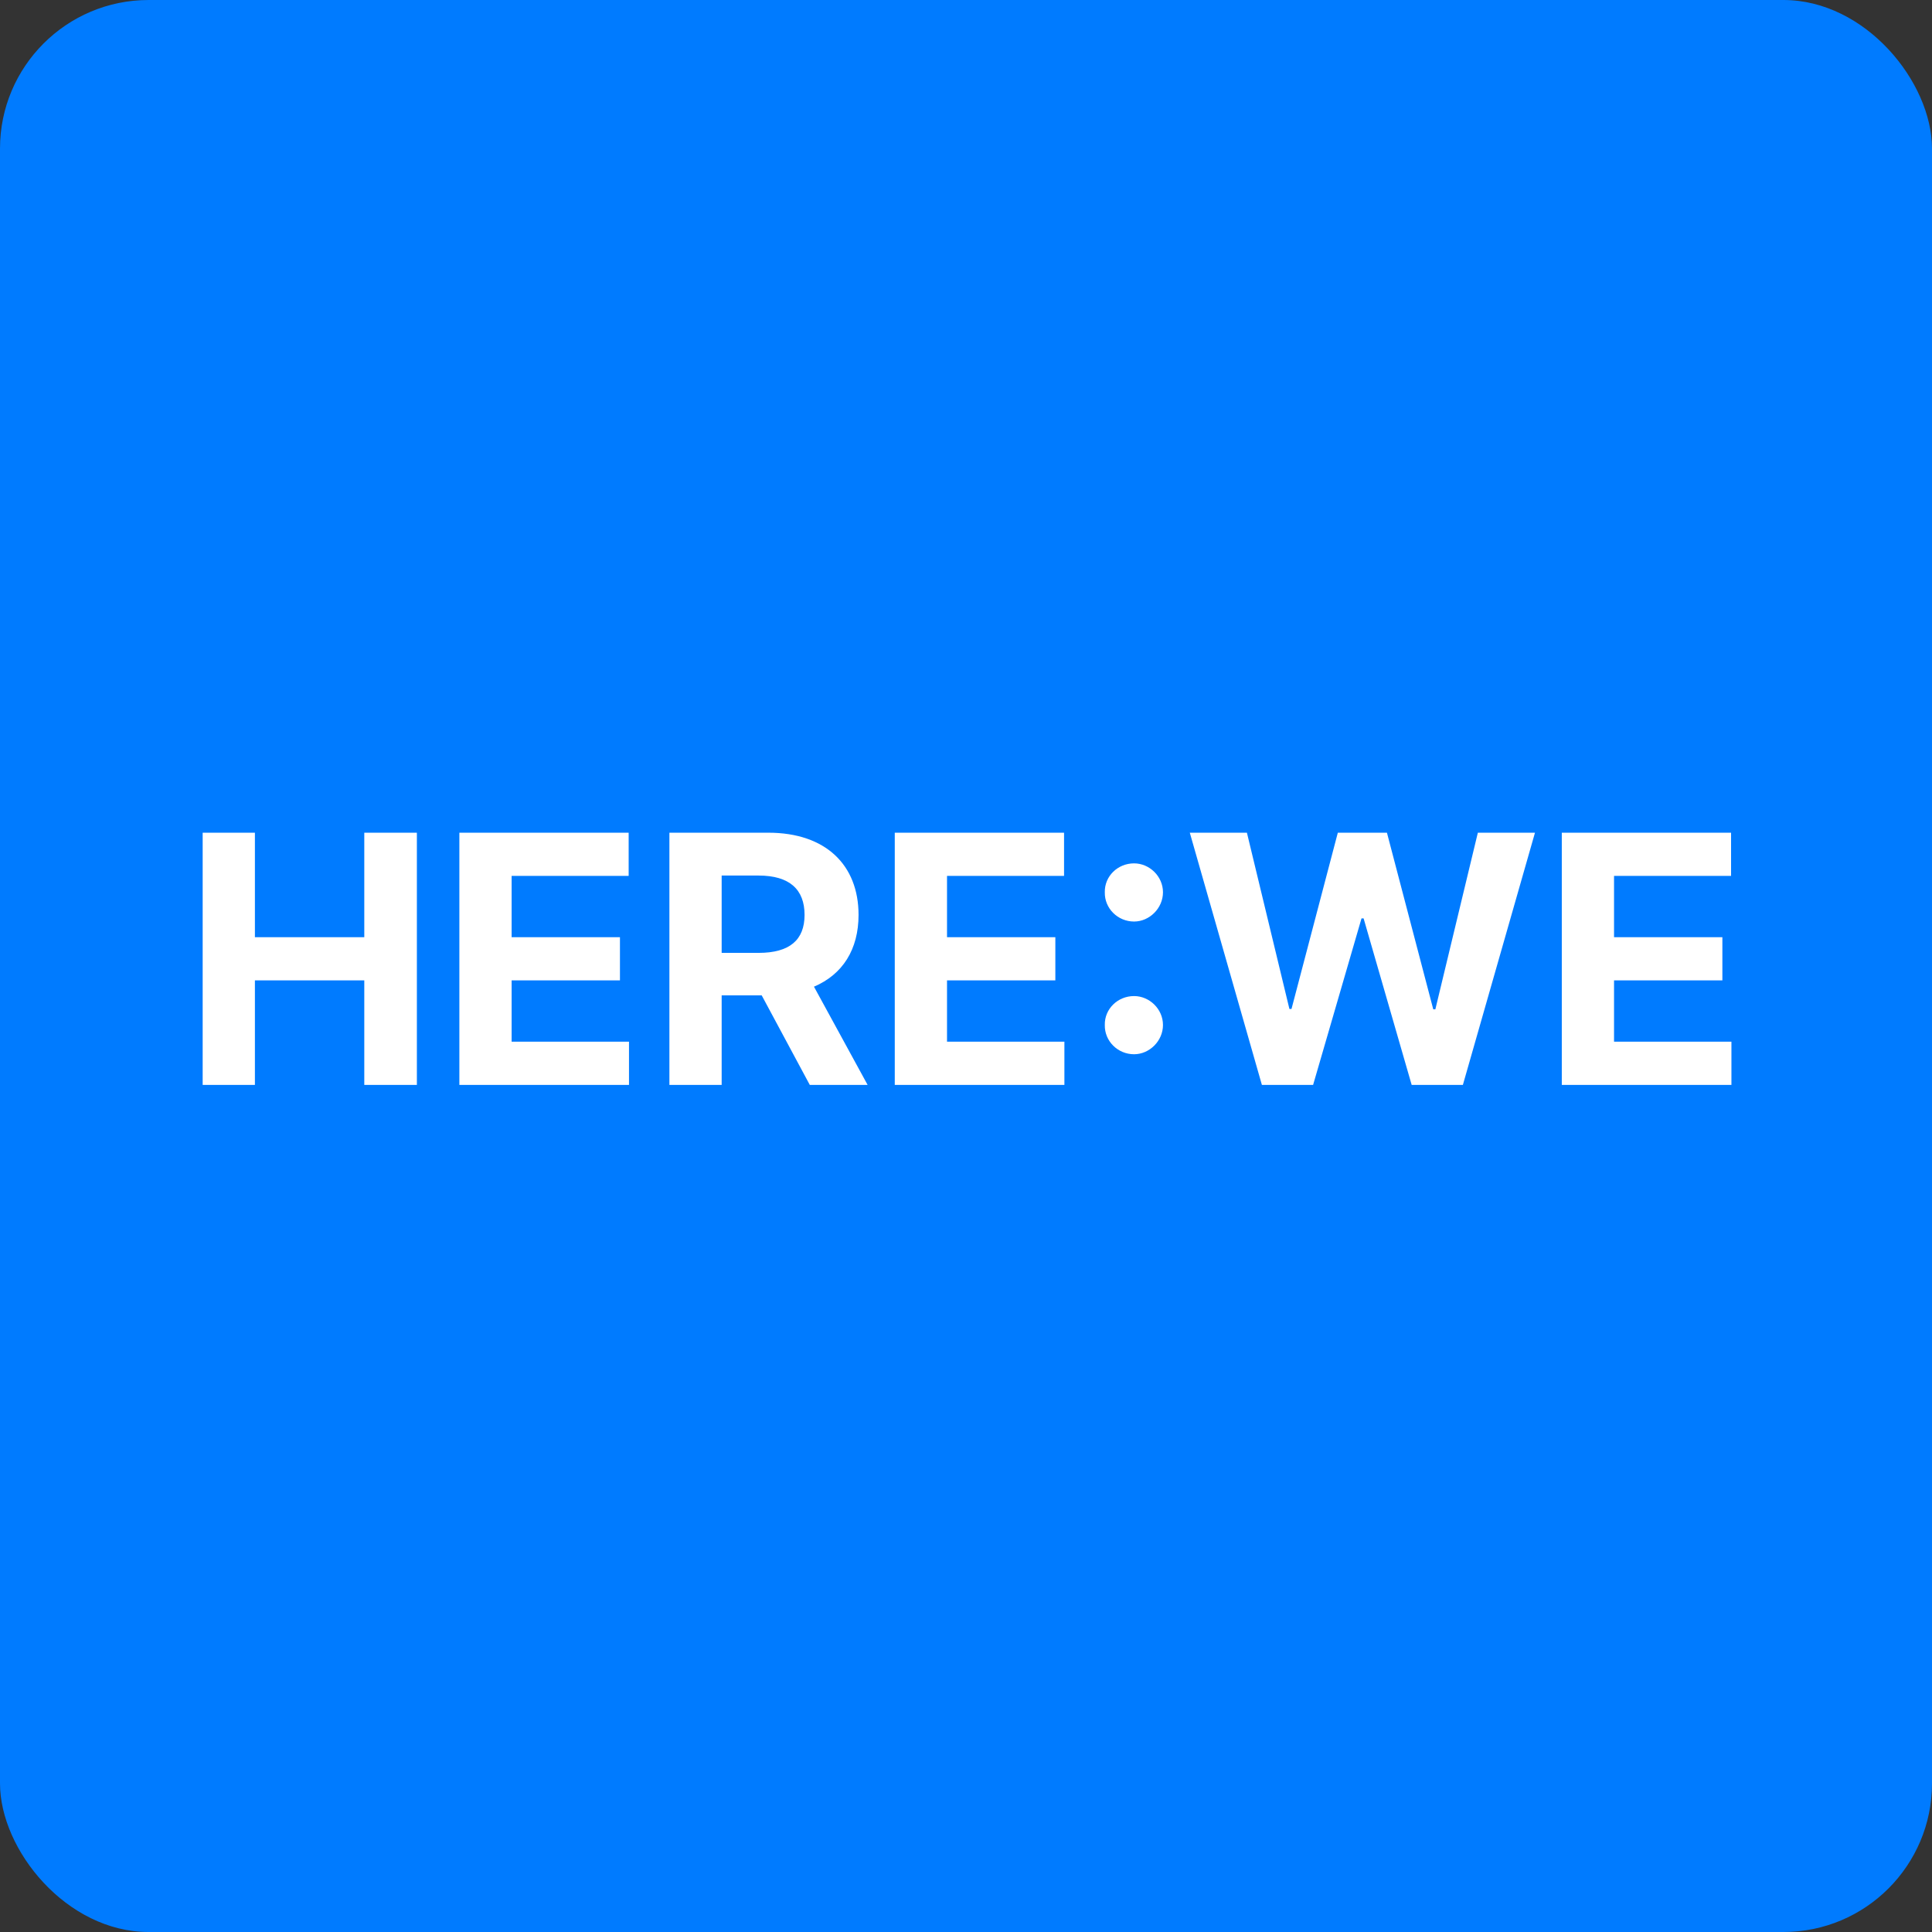 <svg width="130" height="130" viewBox="0 0 130 130" fill="none" xmlns="http://www.w3.org/2000/svg">
<rect x="0" y="0" width="130" height="130" fill="#333333" stroke="none"/>
<rect width="130" height="130" rx="10" fill="#007BFF"/>
<path d="M13.637 73V56.031H17.152V63.062H24.512V56.031H28.051V73H24.512V65.969H17.152V73H13.637ZM30.91 73V56.031H42.301V58.938H34.426V63.062H41.715V65.969H34.426V70.094H42.324V73H30.91ZM45.043 73V56.031H51.699C55.566 56.031 57.77 58.211 57.77 61.562C57.77 63.883 56.703 65.57 54.77 66.391L58.379 73H54.488L51.254 66.977H48.559V73H45.043ZM48.559 64.117H51.043C53.129 64.117 54.137 63.25 54.137 61.562C54.137 59.852 53.129 58.914 51.043 58.914H48.559V64.117ZM60.207 73V56.031H71.598V58.938H63.723V63.062H71.012V65.969H63.723V70.094H71.621V73H60.207ZM76.309 70.938C75.207 70.938 74.316 70.047 74.34 68.969C74.316 67.891 75.207 67.023 76.309 67.023C77.34 67.023 78.254 67.891 78.254 68.969C78.254 70.047 77.34 70.938 76.309 70.938ZM76.309 62.008C75.207 62.008 74.316 61.117 74.34 60.039C74.316 58.961 75.207 58.094 76.309 58.094C77.34 58.094 78.254 58.961 78.254 60.039C78.254 61.117 77.34 62.008 76.309 62.008ZM84.91 73L80.059 56.031H83.902L86.762 67.891H86.902L90.019 56.031H93.324L96.441 67.914H96.582L99.441 56.031H103.285L98.434 73H94.988L91.754 61.797H91.613L88.356 73H84.91ZM105.09 73V56.031H116.48V58.938H108.605V63.062H115.895V65.969H108.605V70.094H116.504V73H105.09Z" fill="white"/>
</svg>
